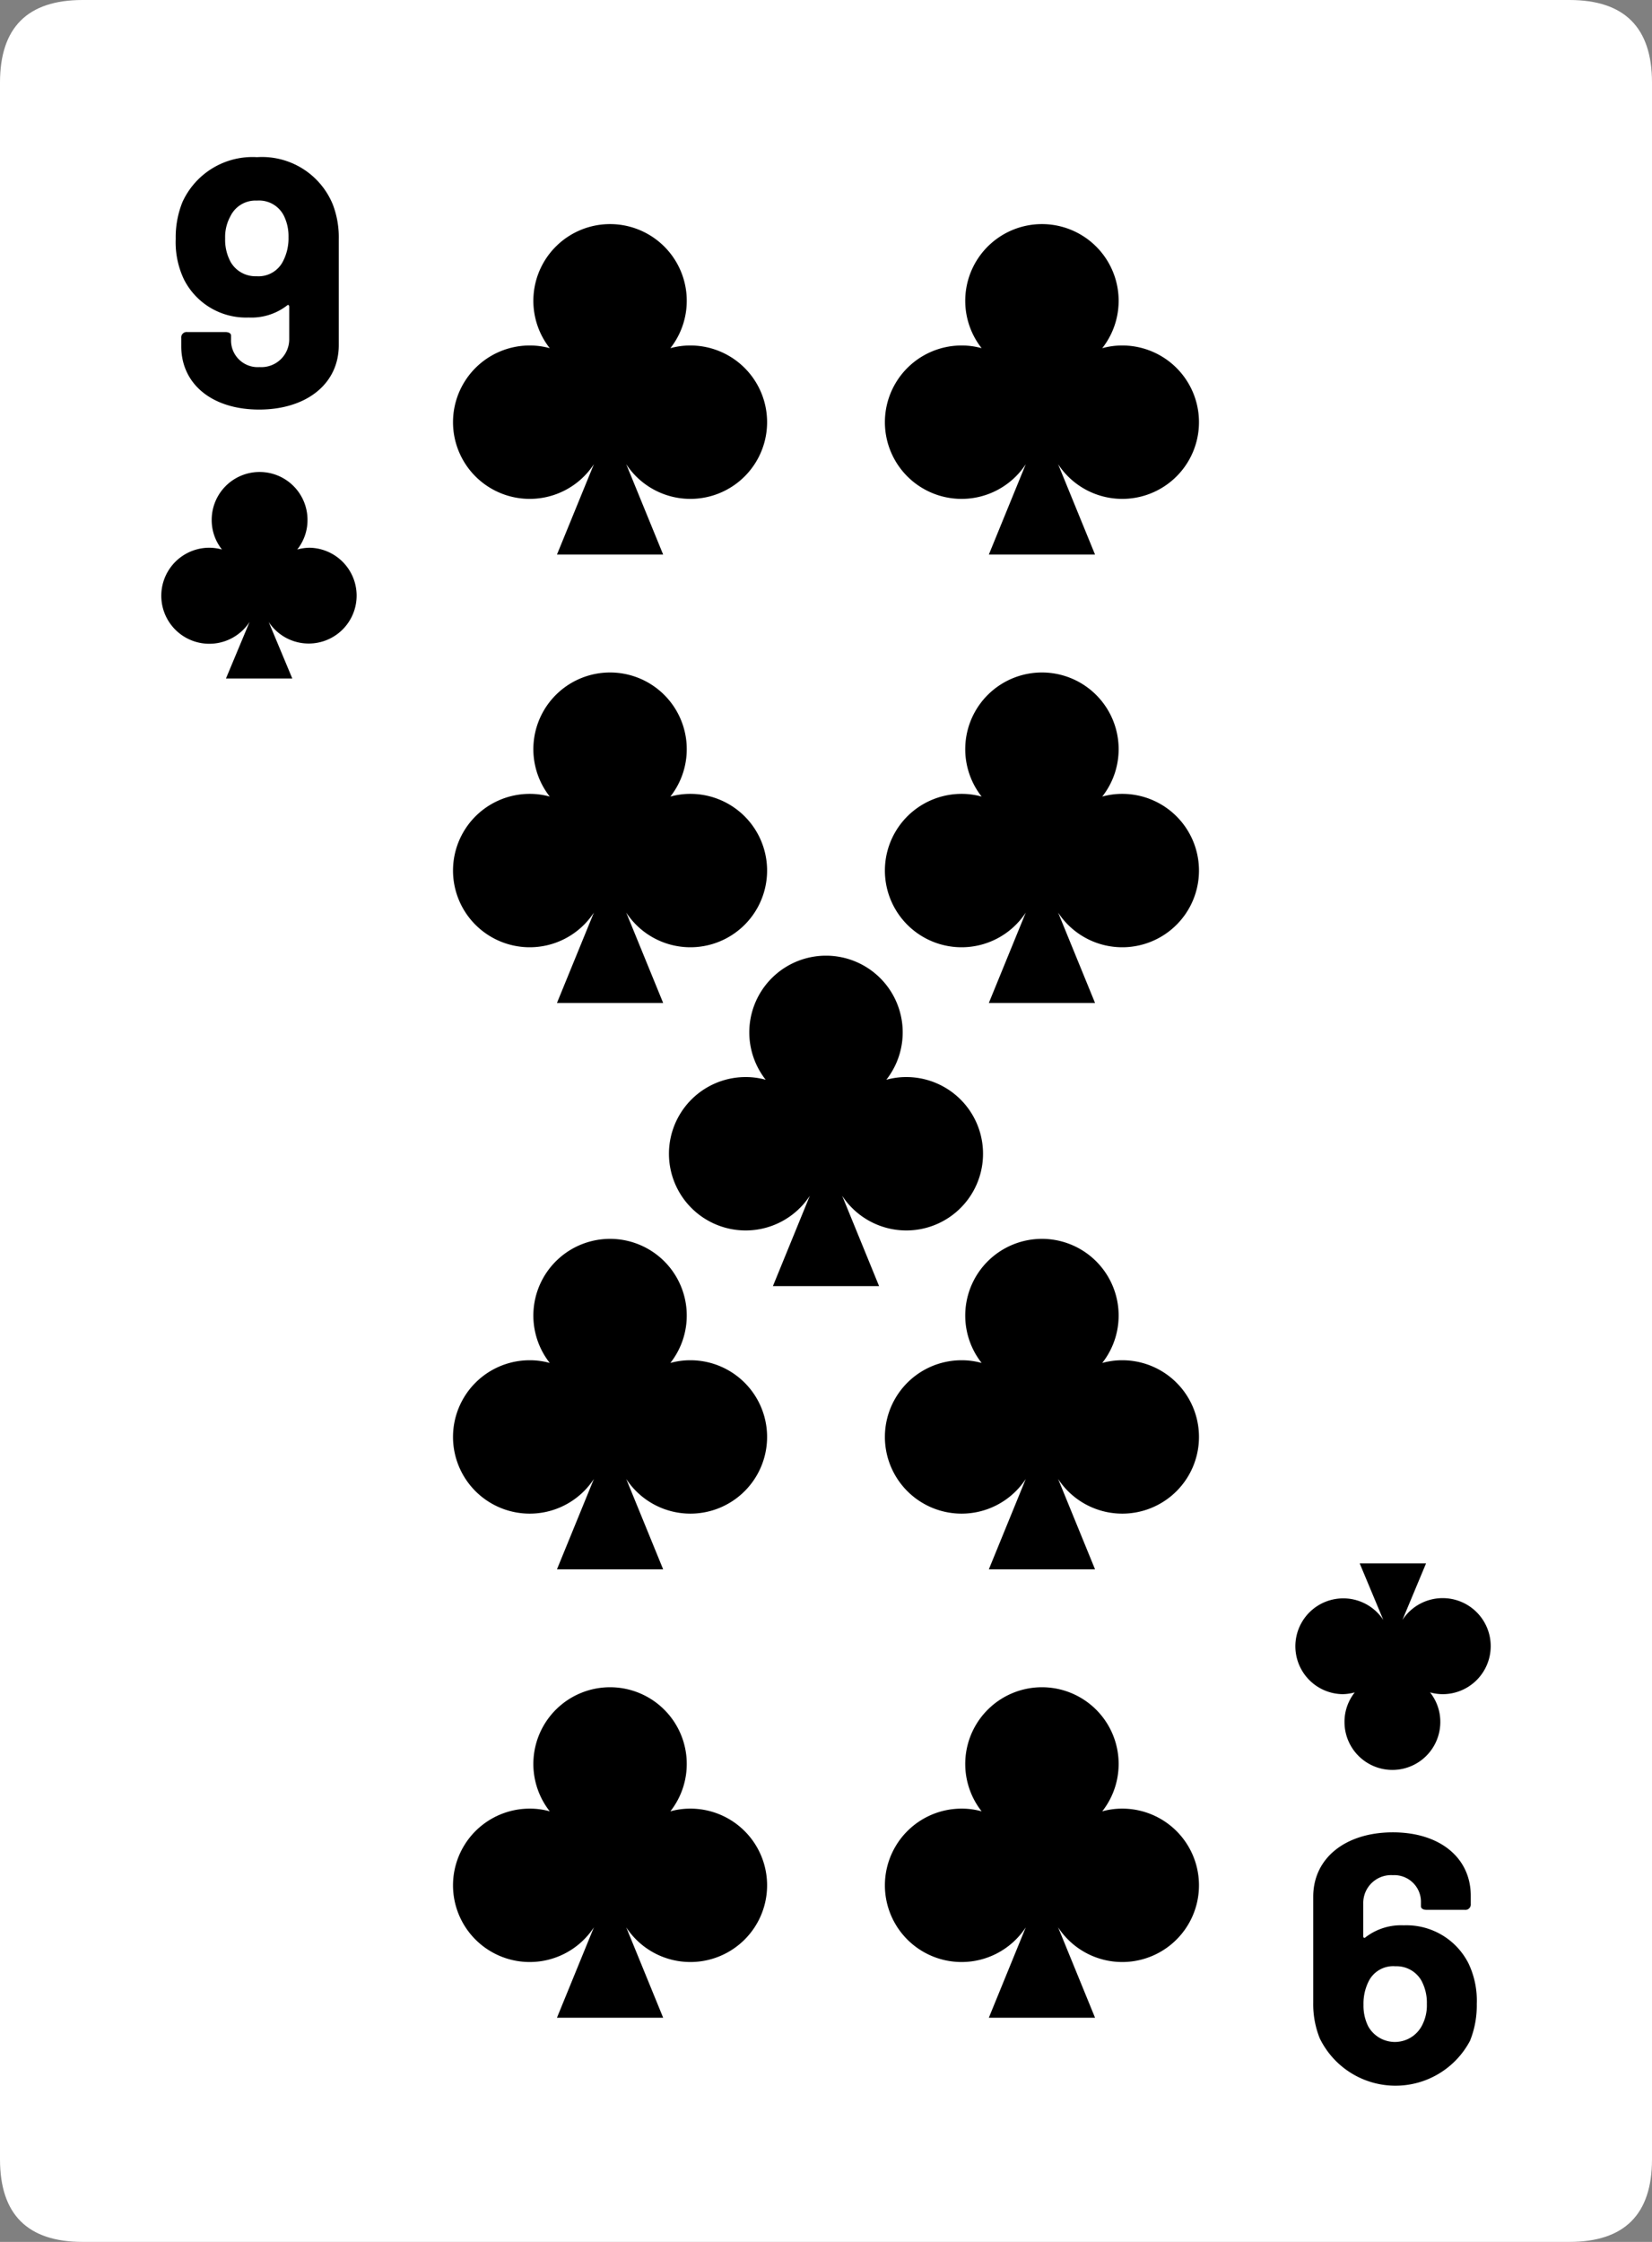 <svg xmlns="http://www.w3.org/2000/svg" viewBox="0 0 140 190"><rect x="0" y="0" width="140" height="190" fill="#808080" stroke="none"/><defs><style>.cls-1{fill:#fff;}</style></defs><g id="bkg"><path class="cls-1" d="M140,7V183q0,7-7,7H7q-7,0-7-7V7Q0,0,7,0H133q7,0,7,7"/></g><g id="face"><path d="M28.71,20.25v9c0,3.3-2.76,5.46-6.75,5.46s-6.6-2.16-6.6-5.37v-.69a.46.46,0,0,1,.51-.51h3.21c.32,0,.5.12.5.3v.33A2.26,2.26,0,0,0,22,31.11a2.36,2.36,0,0,0,2.51-2.4V26c0-.15-.09-.21-.21-.09a4.94,4.94,0,0,1-3.23,1,5.89,5.89,0,0,1-5.47-3.21,7.32,7.32,0,0,1-.71-3.45,8,8,0,0,1,.57-3.12,6.52,6.52,0,0,1,6.32-3.81,6.48,6.48,0,0,1,6.42,4A7.77,7.77,0,0,1,28.71,20.25Zm-4.26-.15a3.92,3.92,0,0,0-.4-1.83A2.35,2.35,0,0,0,21.78,17a2.36,2.36,0,0,0-2.25,1.32,3.65,3.65,0,0,0-.45,1.89,3.94,3.94,0,0,0,.47,2,2.42,2.42,0,0,0,2.19,1.2A2.32,2.32,0,0,0,24,22.11,4.21,4.21,0,0,0,24.45,20.1Zm86.84,149.65v-9c0-3.3,2.76-5.46,6.75-5.46s6.6,2.16,6.6,5.37v.69a.46.46,0,0,1-.51.51h-3.21c-.32,0-.5-.12-.5-.3v-.33a2.26,2.26,0,0,0-2.38-2.31,2.36,2.36,0,0,0-2.51,2.4v2.76c0,.15.09.21.21.09a4.94,4.94,0,0,1,3.23-1,5.89,5.89,0,0,1,5.47,3.21,7.32,7.32,0,0,1,.71,3.45,8,8,0,0,1-.57,3.12,7.14,7.14,0,0,1-12.74-.21A7.77,7.77,0,0,1,111.29,169.75Zm4.26.15a3.92,3.92,0,0,0,.4,1.83,2.59,2.59,0,0,0,4.52,0,3.65,3.65,0,0,0,.45-1.89,3.94,3.94,0,0,0-.47-2,2.42,2.42,0,0,0-2.19-1.2,2.32,2.32,0,0,0-2.25,1.23A4.21,4.21,0,0,0,115.55,169.9ZM26.25,46.42a4.11,4.11,0,0,0-1.06.15,4,4,0,0,0,.87-2.51,4.06,4.06,0,1,0-8.12,0,4,4,0,0,0,.87,2.51,4.11,4.11,0,0,0-1.06-.15,4.07,4.07,0,1,0,3.4,6.29l-2,4.79h5.62l-2-4.79a4.06,4.06,0,1,0,3.4-6.29Zm87.5,97.16a4.11,4.11,0,0,0,1.06-.15,4,4,0,0,0-.87,2.51,4.06,4.06,0,0,0,8.12,0,4,4,0,0,0-.87-2.51,4.11,4.11,0,0,0,1.06.15,4.07,4.07,0,1,0-3.4-6.29l2-4.79h-5.62l2,4.79a4.06,4.06,0,1,0-3.4,6.29ZM58.5,67.28a6.27,6.27,0,0,0-1.69.23,6.5,6.5,0,1,0-10.22,0,6.27,6.27,0,0,0-1.69-.23,6.5,6.5,0,1,0,5.43,10.06L47.2,85h9l-3.13-7.66A6.5,6.5,0,1,0,58.5,67.28Zm36.6,0a6.27,6.27,0,0,0-1.69.23,6.5,6.5,0,1,0-10.22,0,6.27,6.27,0,0,0-1.69-.23,6.5,6.5,0,1,0,5.43,10.06L83.8,85h9l-3.13-7.66A6.5,6.5,0,1,0,95.1,67.28Zm-36.6-38a6.27,6.27,0,0,0-1.69.23,6.5,6.5,0,1,0-10.22,0,6.27,6.27,0,0,0-1.69-.23,6.5,6.5,0,1,0,5.43,10.06L47.2,47h9l-3.13-7.66A6.5,6.5,0,1,0,58.5,29.28Zm36.6,0a6.27,6.27,0,0,0-1.69.23,6.5,6.5,0,1,0-10.22,0,6.27,6.27,0,0,0-1.69-.23,6.5,6.5,0,1,0,5.43,10.06L83.8,47h9l-3.13-7.66A6.5,6.5,0,1,0,95.1,29.28Zm-36.6,86a6.27,6.27,0,0,0-1.69.23,6.5,6.5,0,1,0-10.22,0,6.27,6.27,0,0,0-1.69-.23,6.5,6.5,0,1,0,5.43,10.06L47.2,133h9l-3.13-7.66a6.5,6.5,0,1,0,5.43-10.06Zm36.6,0a6.27,6.27,0,0,0-1.69.23,6.5,6.5,0,1,0-10.22,0,6.27,6.27,0,0,0-1.69-.23,6.5,6.5,0,1,0,5.43,10.06L83.8,133h9l-3.13-7.66a6.5,6.5,0,1,0,5.43-10.06Zm-36.6,38a6.27,6.27,0,0,0-1.69.23,6.5,6.5,0,1,0-10.22,0,6.27,6.27,0,0,0-1.69-.23,6.5,6.5,0,1,0,5.43,10.06L47.2,171h9l-3.13-7.66a6.5,6.5,0,1,0,5.43-10.06Zm36.6,0a6.27,6.27,0,0,0-1.69.23,6.5,6.5,0,1,0-10.22,0,6.27,6.27,0,0,0-1.69-.23,6.5,6.5,0,1,0,5.43,10.06L83.8,171h9l-3.13-7.66a6.5,6.5,0,1,0,5.43-10.06Zm-18.3-62a6.27,6.27,0,0,0-1.69.23,6.5,6.5,0,1,0-10.22,0,6.27,6.27,0,0,0-1.69-.23,6.5,6.5,0,1,0,5.43,10.06L65.5,109h9l-3.13-7.66A6.5,6.5,0,1,0,76.8,91.28Z"/></g></svg>